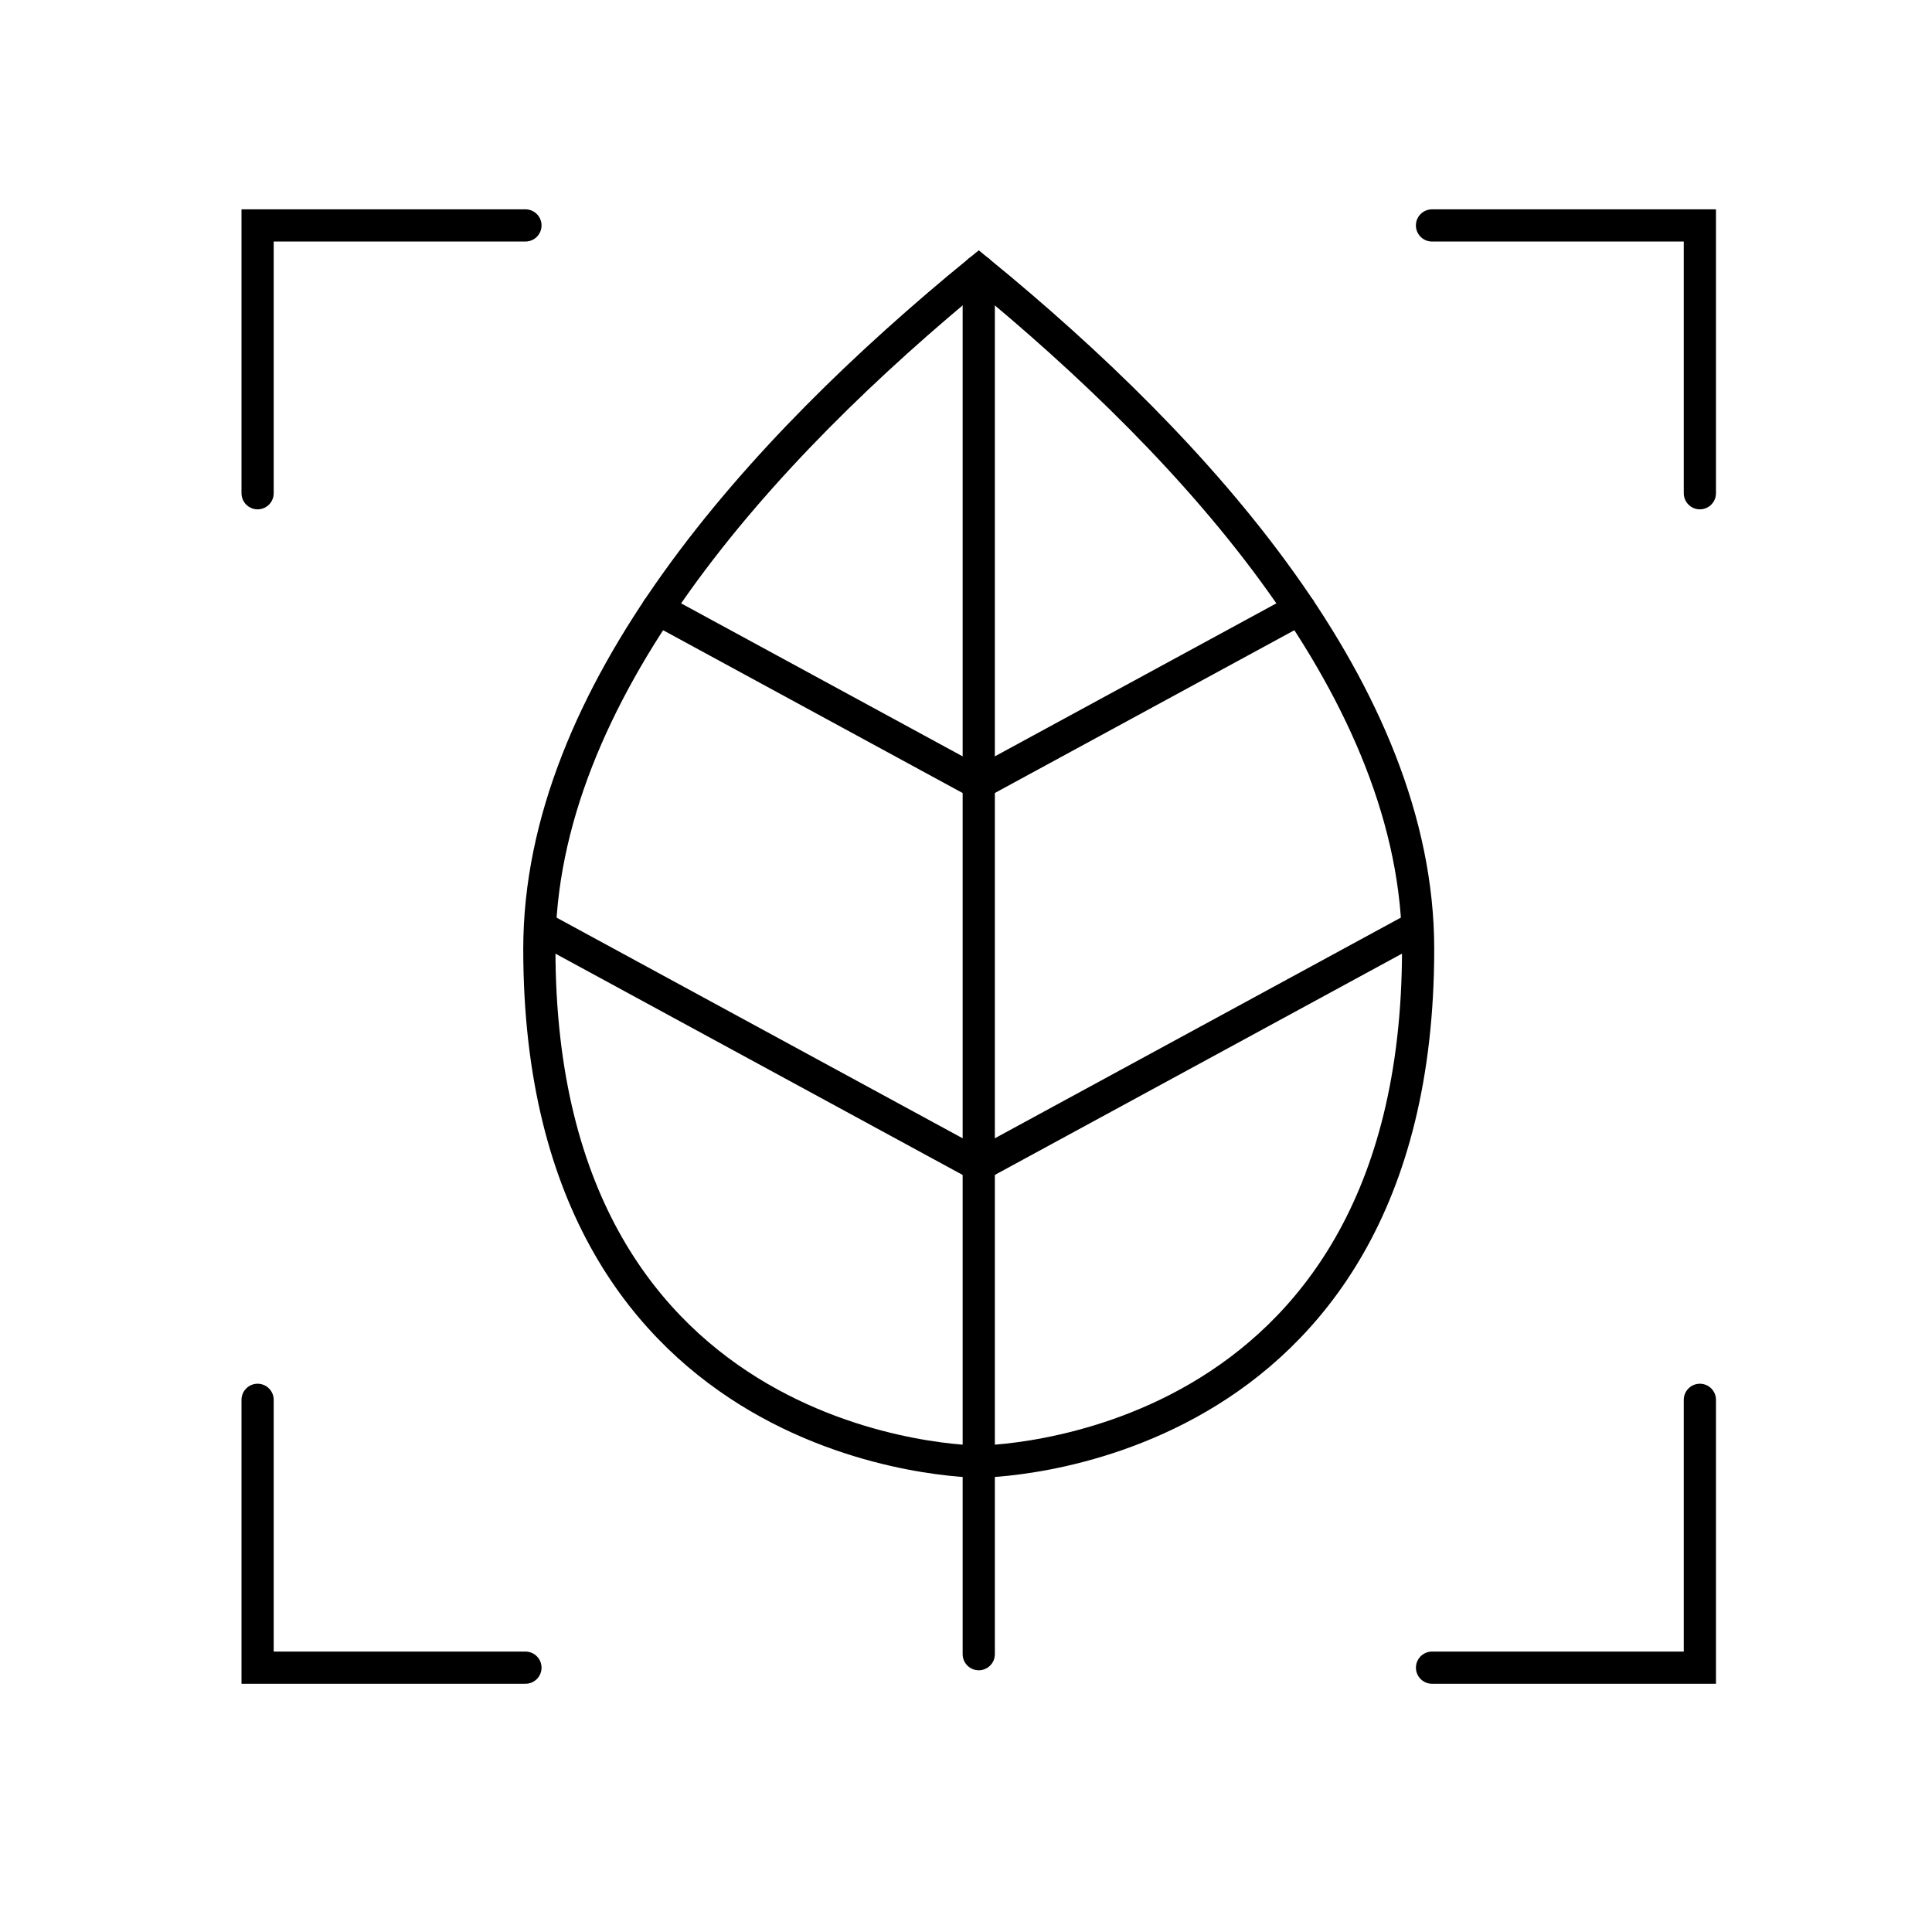 <?xml version="1.0" encoding="UTF-8"?>
<svg width="60px" height="60px" viewBox="0 0 60 60" version="1.1" xmlns="http://www.w3.org/2000/svg" xmlns:xlink="http://www.w3.org/1999/xlink">
    <!-- Generator: Sketch 60.1 (88133) - https://sketch.com -->
    <title>Icon / Plant ID</title>
    <desc>Created with Sketch.</desc>
    <g id="Icon-/-Plant-ID" stroke="none" stroke-width="1" fill="none" fill-rule="evenodd" stroke-linecap="round">
        <g id="Group-21" transform="translate(8, 6)" stroke="#000000">
            <g id="Group-9" transform="translate(0, 0.791)">
                <polyline id="Stroke-1" points="8.318 0.21 -0 0.21 -0 8.527"></polyline>
                <polyline id="Stroke-3" points="44.791 8.527 44.791 0.21 36.472 0.21"></polyline>
                <polyline id="Stroke-5" points="36.473 45 44.791 45 44.791 36.682"></polyline>
                <polyline id="Stroke-7" points="0 36.682 0 45 8.318 45"></polyline>
            </g>
            <line x1="22.395" y1="18.33" x2="12.428" y2="12.913" id="Stroke-10"></line>
            <line x1="22.395" y1="30.191" x2="8.774" y2="22.789" id="Stroke-11"></line>
            <g id="Group-20" transform="translate(8, 1.791)">
                <path d="M14.396,37.6 C14.396,37.6 28.041,37.6 28.041,21.68 C28.041,13.772 21.241,6.224 14.396,0.628 C7.55,6.224 0.75,13.772 0.75,21.68 C0.75,37.6 14.396,37.6 14.396,37.6 Z" id="Stroke-12"></path>
                <line x1="14.396" y1="16.539" x2="24.363" y2="11.122" id="Stroke-14"></line>
                <line x1="14.396" y1="28.4" x2="28.015" y2="20.998" id="Stroke-16"></line>
                <line x1="14.396" y1="0.628" x2="14.396" y2="43.581" id="Stroke-18"></line>
            </g>
        </g>
    </g>
</svg>